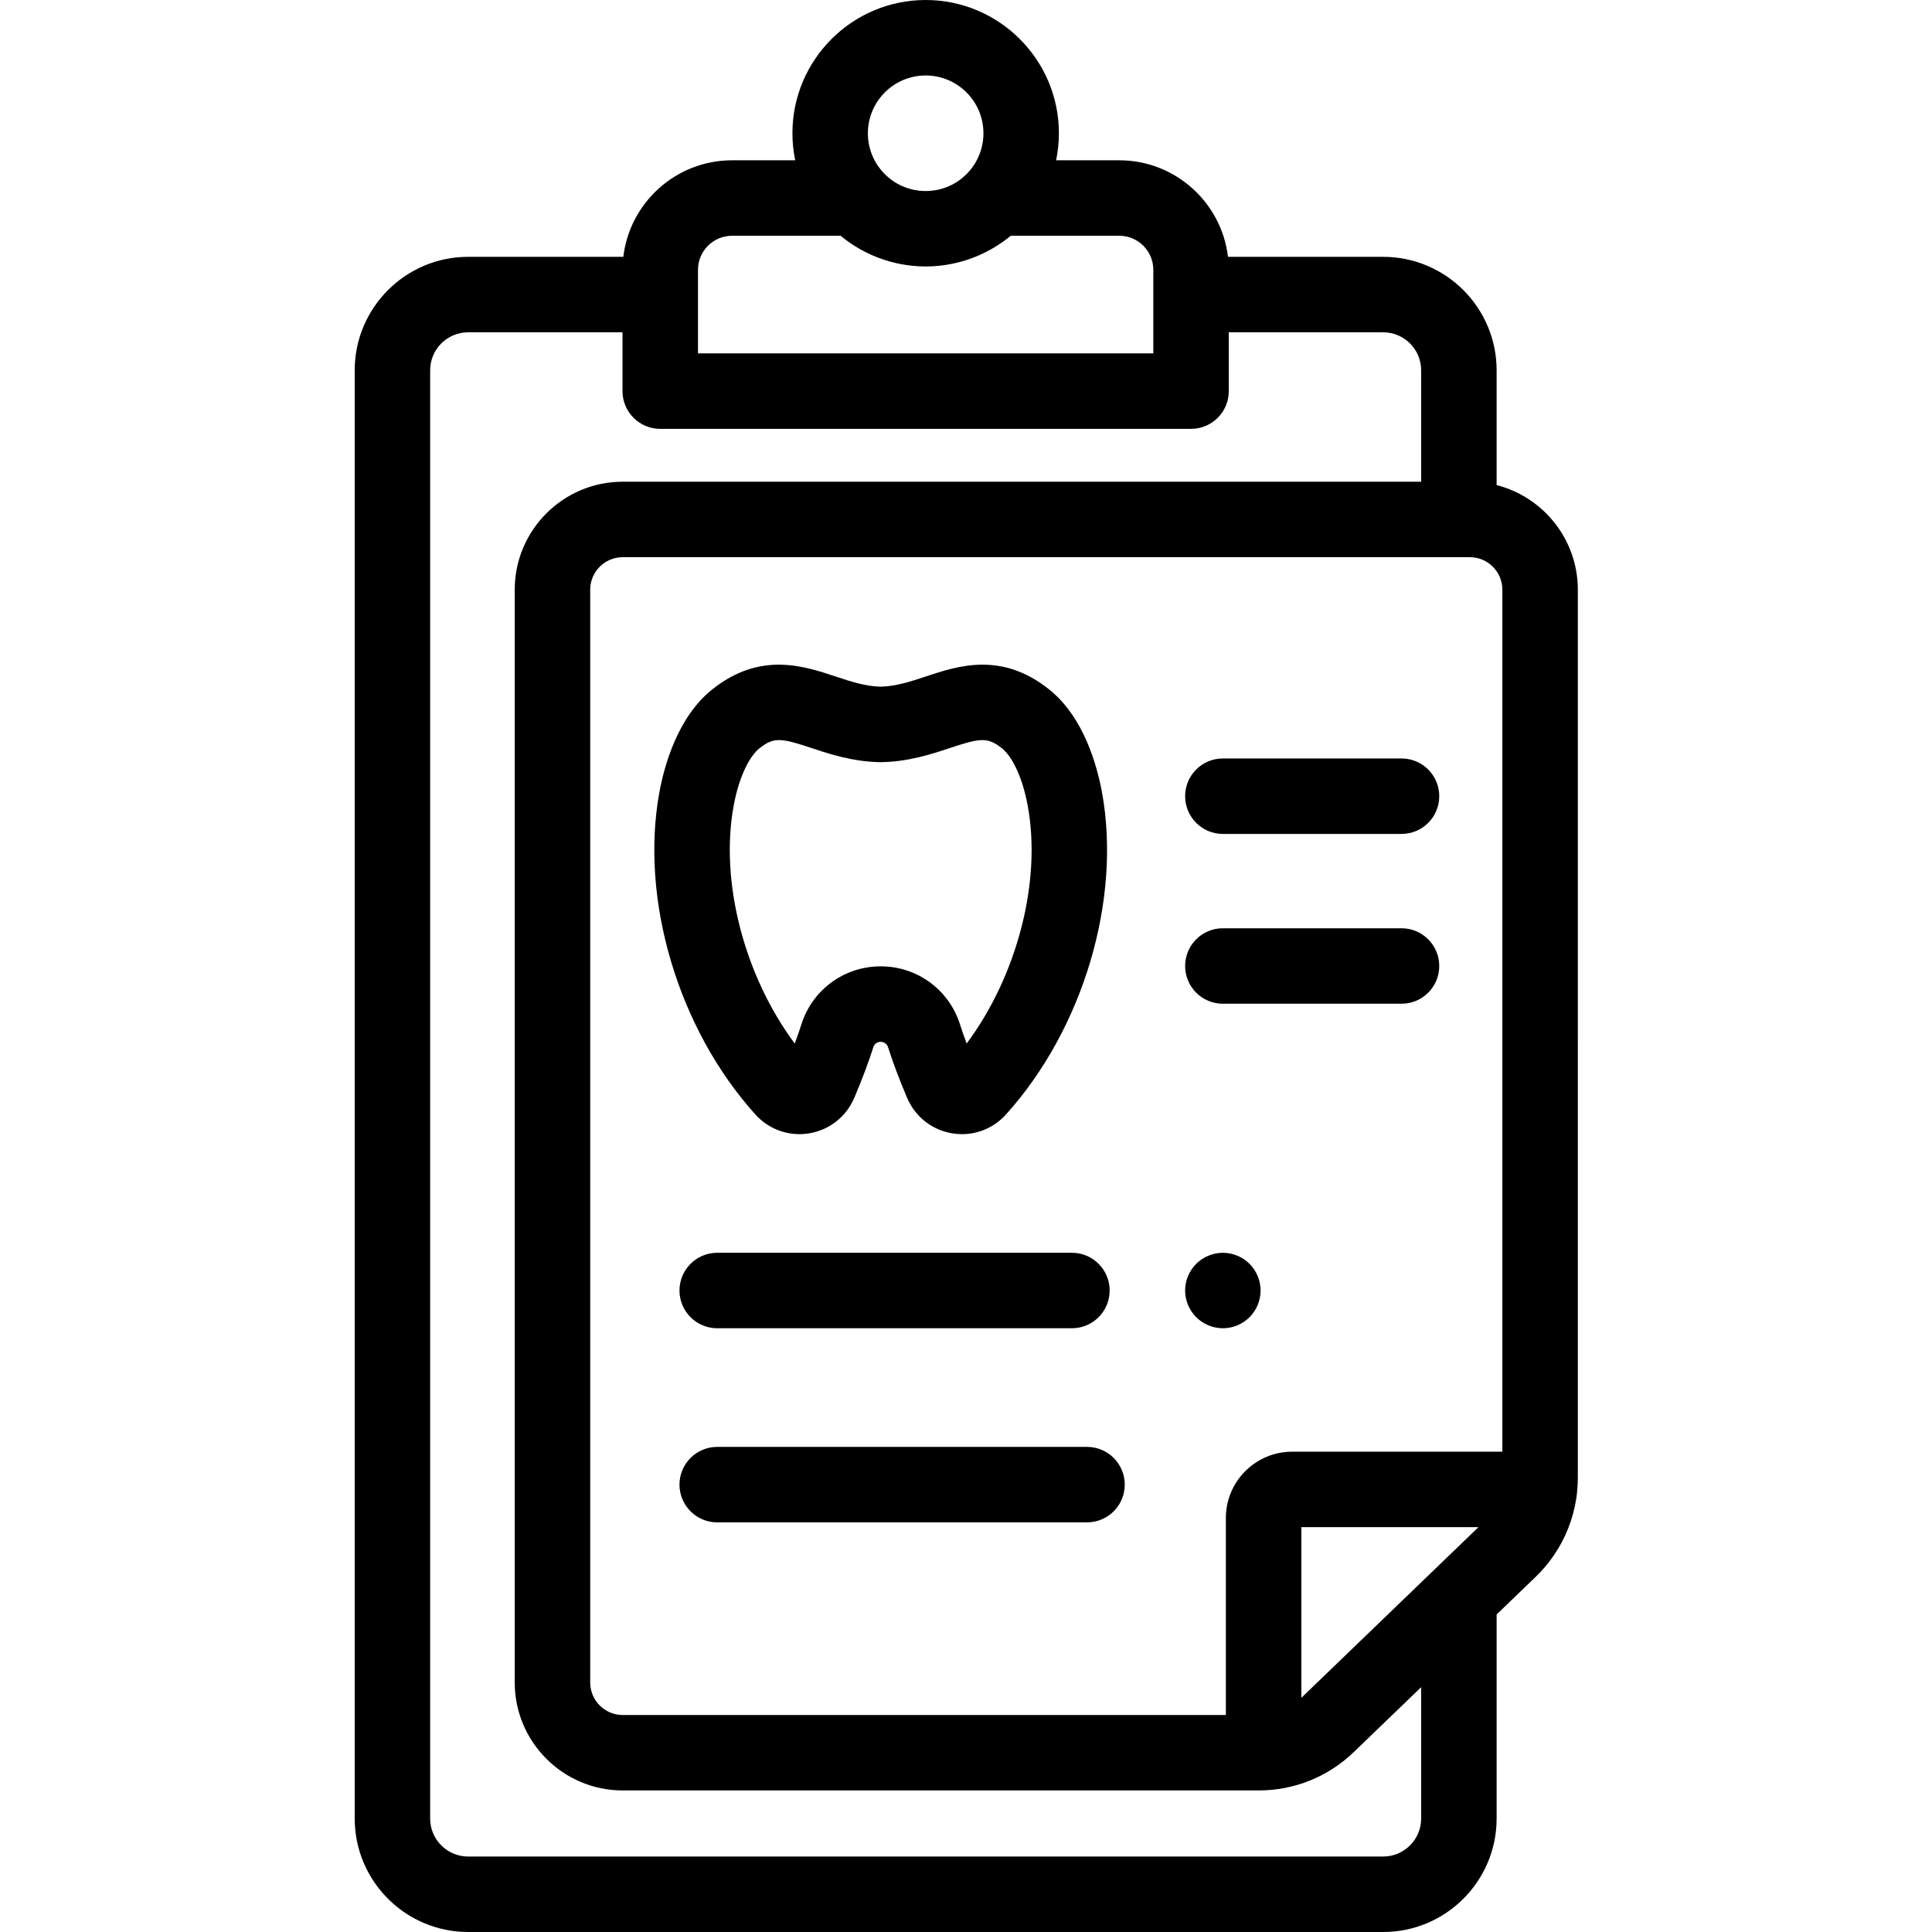 <svg viewBox="-94 0 512 512.001" xmlns="http://www.w3.org/2000/svg"><path d="m324.141 156.27c0-13.328-9.164-24.555-21.52-27.719v-30.422c0-16.578-13.484-30.066-30.062-30.066h-41.129c-1.707-14.387-13.973-25.582-28.809-25.582h-16.738c.48-2.34.738-4.738.738-7.168 0-19.473-15.84-35.312-35.309-35.312-19.473 0-35.312 15.84-35.312 35.312 0 2.43.258 4.828.742 7.168h-16.742c-14.84 0-27.109 11.195-28.816 25.582h-41.121c-16.574 0-30.062 13.488-30.062 30.066v383.812c0 16.574 13.484 30.059 30.062 30.059h242.5c16.574 0 30.059-13.484 30.059-30.059v-54.09l10.426-10.047c.113-.109.223-.23.336-.344.285-.281.57-.562.844-.855.148-.156.289-.316.434-.477.25-.273.496-.547.734-.824.133-.152.258-.309.383-.461.254-.309.504-.617.75-.934.098-.129.199-.258.297-.391.281-.371.555-.75.82-1.133.051-.078.105-.156.16-.234 3.047-4.465 5.082-9.586 5.91-14.973.012-.059.02-.117.027-.176.055-.379.109-.758.156-1.137.008-.059.004-.117.012-.176.148-1.328.23-2.668.23-4.012zm-20 228.445h-55.711c-9.684 0-17.562 7.875-17.562 17.559v52.219h-159.844c-4.75 0-8.613-3.863-8.613-8.609v-289.613c0-4.746 3.863-8.609 8.613-8.609h224.508c4.75 0 8.609 3.863 8.609 8.609zm-53.27 65.223v-45.223h46.934zm-99.559-429.938c8.441 0 15.309 6.867 15.309 15.312 0 3.867-1.438 7.555-4.055 10.383-2.938 3.176-6.934 4.926-11.254 4.926-.539 0-1.074-.027-1.605-.082-3.699-.379-7.082-2.062-9.652-4.848-2.613-2.824-4.055-6.512-4.055-10.379 0-8.445 6.871-15.312 15.312-15.312zm-60.34 51.5c0-4.973 4.051-9.02 9.027-9.02h28.762c.121.102.25.195.371.297.168.133.336.27.508.398.289.227.582.445.879.66.164.117.324.238.488.355.352.242.703.48 1.062.711.113.074.227.152.344.227.473.301.949.586 1.434.859.137.078.273.148.41.223.355.199.715.391 1.078.574.188.094.375.184.562.273.32.156.641.309.965.453.203.09.406.18.609.266.32.137.648.27.977.398.199.078.398.156.598.23.363.137.73.262 1.102.383.164.059.328.117.492.168.531.168 1.062.328 1.602.469.109.031.219.055.328.082.438.109.875.219 1.316.312.191.043.387.078.582.117.363.07.727.137 1.09.199.215.035.426.066.641.098.355.055.711.102 1.07.145.211.023.422.047.633.066.383.039.77.066 1.152.094.184.012.367.027.551.035.566.027 1.137.043 1.703.043.57 0 1.141-.016 1.707-.043.184-.008.367-.023.551-.035.383-.027.77-.055 1.152-.094.211-.02.422-.043.629-.066.363-.043.719-.09 1.078-.145.211-.031.422-.062.633-.098.367-.059.738-.129 1.102-.203.191-.035.379-.07.566-.113.461-.098.914-.207 1.367-.324.094-.023.184-.043.277-.066.543-.145 1.082-.305 1.617-.473.148-.051.301-.102.449-.152.383-.129.766-.258 1.145-.402.191-.07.379-.145.57-.219.34-.133.676-.27 1.008-.41.195-.086.391-.168.582-.254.336-.152.668-.309 1-.469.176-.086.355-.172.535-.262.379-.191.754-.391 1.125-.598.121-.066.242-.129.359-.195.492-.277.973-.566 1.449-.867.109-.07.211-.145.32-.211.367-.238.727-.48 1.086-.73.16-.113.316-.23.477-.344.301-.219.598-.441.891-.668.168-.129.336-.262.5-.395.125-.102.254-.199.379-.301h28.758c4.973 0 9.02 4.047 9.02 9.02v22.152h-120.668zm191.648 375.621v34.816c0 5.551-4.512 10.062-10.059 10.062h-242.5c-5.551 0-10.062-4.512-10.062-10.062v-383.809c0-5.551 4.512-10.066 10.062-10.066h40.91v15.59c0 5.52 4.477 10 10 10h140.668c5.523 0 10-4.48 10-10v-15.59h40.922c5.547 0 10.059 4.516 10.059 10.066v29.531h-211.598c-15.777 0-28.613 12.832-28.613 28.609v289.609c0 15.773 12.836 28.609 28.613 28.609h168.547c9.43 0 18.367-3.602 25.18-10.148zm0 0"/><path d="m120.488 300.34c5.336-.898 9.781-4.406 11.898-9.387 2.09-4.922 3.793-9.445 5.055-13.441.27-.852 1.055-1.422 1.949-1.422.898 0 1.684.57 1.953 1.418v.004c1.262 3.992 2.961 8.516 5.059 13.441 2.113 4.98 6.562 8.488 11.898 9.387.883.148 1.766.223 2.641.223 4.398 0 8.605-1.844 11.617-5.176 20.469-22.641 30.703-56.977 25.477-85.445-1.289-7.016-4.816-19.887-13.969-27.211-12.637-10.113-24.195-6.281-32.641-3.48-4.062 1.348-7.902 2.621-12.035 2.73-4.129-.105-7.969-1.383-12.031-2.73-8.441-2.801-20-6.637-32.641 3.48-9.152 7.324-12.68 20.195-13.969 27.211-5.227 28.469 5.012 62.805 25.473 85.445 3.613 3.996 8.945 5.848 14.266 4.953zm-20.066-86.785c1.551-8.445 4.527-13.395 6.797-15.211 3.82-3.062 5.742-2.801 13.84-.109 4.859 1.609 10.91 3.617 18.16 3.746h.348c7.254-.129 13.301-2.137 18.16-3.746 8.102-2.688 10.02-2.949 13.844.109 2.266 1.812 5.242 6.766 6.793 15.211 3.707 20.176-2.879 45.117-16.191 62.996-.672-1.797-1.258-3.492-1.758-5.066-2.91-9.207-11.355-15.395-21.02-15.395-9.664 0-18.109 6.188-21.023 15.395-.496 1.578-1.086 3.27-1.754 5.066-13.312-17.879-19.898-42.82-16.195-62.996zm0 0"/><path d="m277.418 201h-47.348c-5.52 0-10 4.477-10 10s4.48 10 10 10h47.348c5.52 0 10-4.477 10-10s-4.48-10-10-10zm0 0"/><path d="m277.418 246h-47.348c-5.52 0-10 4.477-10 10s4.48 10 10 10h47.348c5.52 0 10-4.477 10-10s-4.48-10-10-10zm0 0"/><path d="m239.301 338.172c-.25-.602-.559-1.184-.922-1.723-.355-.551-.777-1.059-1.238-1.52-.461-.461-.969-.879-1.52-1.242-.539-.367-1.121-.668-1.73-.918-.602-.25-1.23-.449-1.867-.57-1.293-.262-2.613-.262-3.902 0-.641.121-1.27.32-1.871.57-.609.25-1.188.551-1.727.918-.551.363-1.062.781-1.523 1.242-.457.461-.879.969-1.238 1.52-.371.539-.672 1.121-.922 1.723-.25.609-.449 1.238-.578 1.879-.129.641-.191 1.301-.191 1.949 0 2.629 1.07 5.211 2.93 7.07.461.461.973.879 1.523 1.238.539.359 1.117.672 1.727.922.602.25 1.23.449 1.871.57.641.129 1.301.199 1.949.199.648 0 1.312-.07 1.953-.199.637-.121 1.27-.32 1.867-.57.609-.25 1.191-.562 1.73-.922.551-.359 1.059-.777 1.52-1.238 1.859-1.859 2.93-4.441 2.93-7.07 0-.648-.07-1.312-.199-1.949-.121-.641-.32-1.27-.57-1.879zm0 0"/><path d="m190.07 332h-94c-5.52 0-10 4.477-10 10s4.48 10 10 10h94c5.523 0 10-4.477 10-10s-4.477-10-10-10zm0 0"/><path d="m194.07 383.441h-98c-5.52 0-10 4.477-10 10 0 5.523 4.48 10 10 10h98c5.523 0 10-4.477 10-10 0-5.523-4.477-10-10-10zm0 0"/></svg>